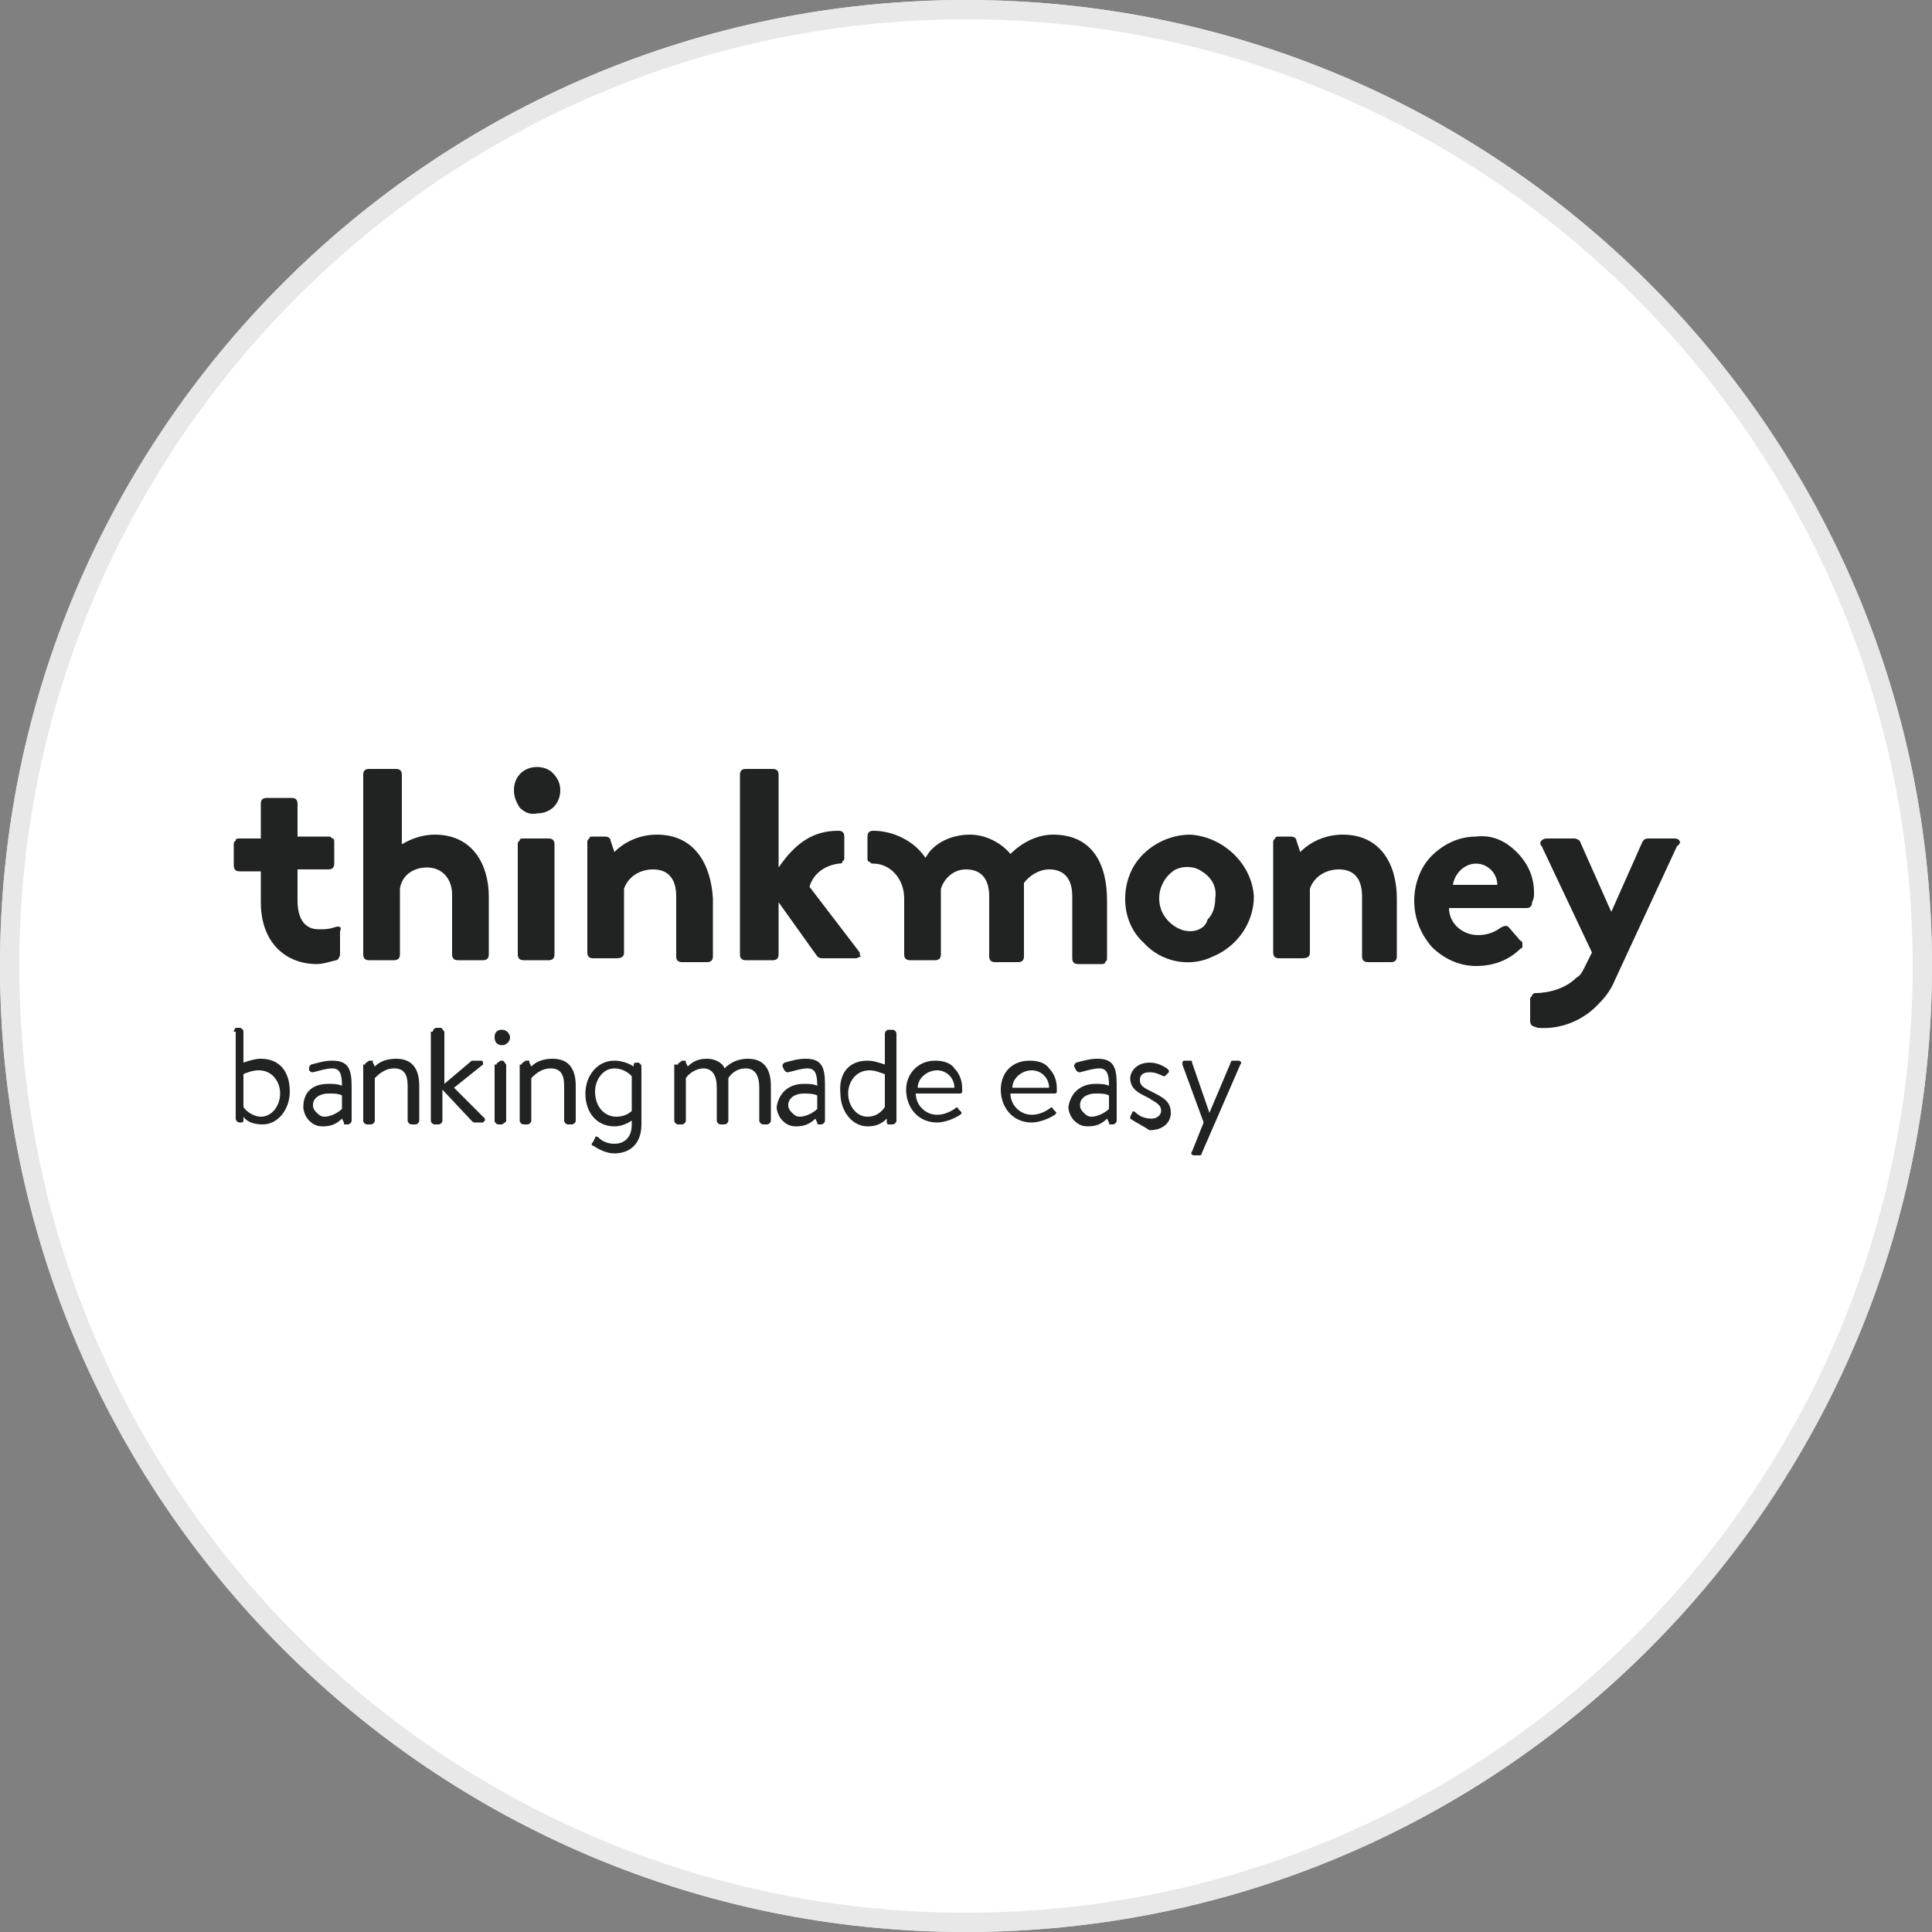 <?xml version="1.0" encoding="utf-8"?>
<!-- Generator: Adobe Illustrator 24.2.1, SVG Export Plug-In . SVG Version: 6.00 Build 0)  -->
<svg version="1.1" id="Layer_1" xmlns="http://www.w3.org/2000/svg" xmlns:xlink="http://www.w3.org/1999/xlink" x="0px" y="0px"
	width="100px" height="100px" viewBox="0 0 100 100" style="enable-background:new 0 0 100 100;" xml:space="preserve">
<rect x="0" y="0" width="100" height="100" fill="#808080" stroke="none"/>
<g>
	<g>
		<path style="fill:#E9E8E8;" d="M50,0c27.6,0,50,22.4,50,50s-22.4,50-50,50S0,77.6,0,50S22.4,0,50,0"/>
		<path style="fill:#FFFFFF;" d="M50,1c27,0,49,22,49,49S77.1,99,50,99S1,77,1,50S23,1,50,1"/>
		<path style="fill:#E9E8E8;" d="M50,0c27.6,0,50,22.4,50,50s-22.4,50-50,50S0,77.6,0,50S22.4,0,50,0"/>
		<path style="fill:#FFFFFF;" d="M50,1c27,0,49,22,49,49S77.1,99,50,99S1,77,1,50S23,1,50,1"/>
	</g>
	<g>
		<desc>Created with Sketch.</desc>
		<g>
			<path id="path-1_1_" style="fill-rule:evenodd;clip-rule:evenodd;fill:#212222;" d="M75.2,45.8c0.1-0.6,0.6-1.1,1.2-1.1
				c0.6,0,1.1,0.5,1.1,1.1H75.2z M79.4,46.2c0-0.8-0.3-1.5-0.9-2.1c-0.6-0.6-1.3-0.9-2.1-0.8c-0.9,0-1.7,0.4-2.3,1s-0.9,1.5-0.9,2.3
				c0,0.9,0.3,1.7,0.9,2.4c0.6,0.6,1.4,1,2.3,1c0.9,0,1.7-0.3,2.3-0.9c0.1,0,0.1-0.1,0.1-0.2s0-0.2-0.1-0.2l-0.6-0.7
				c-0.1-0.1-0.2-0.1-0.4,0c-0.4,0.3-0.8,0.4-1.2,0.4c-0.8,0-1.5-0.6-1.5-1.4h4c0.2,0,0.3-0.1,0.3-0.3
				C79.4,46.5,79.4,46.4,79.4,46.2L79.4,46.2z M69.5,43.2c-0.8,0-1.6,0.3-2.2,0.9l-0.2-0.6c0-0.1-0.1-0.2-0.3-0.2h-0.6
				c-0.1,0-0.2,0-0.2,0.1c-0.1,0.1-0.1,0.1-0.1,0.2v5.7c0,0.2,0.1,0.3,0.3,0.3h1.2c0.3,0,0.4-0.1,0.4-0.3V46c0.2-0.6,0.8-1,1.5-1
				c0.8,0,1.2,0.5,1.2,1.4v3.1c0,0.2,0.1,0.3,0.3,0.3H72c0.2,0,0.3-0.1,0.3-0.3v-3C72.3,44.8,71.5,43.2,69.5,43.2L69.5,43.2z
				 M61.6,48.2c-0.4,0-0.8-0.2-1.1-0.5C60.2,47.4,60,47,60,46.5c0-0.6,0.3-1.1,0.7-1.4s1.1-0.3,1.5,0c0.5,0.3,0.8,0.8,0.7,1.4
				c0,0.4-0.1,0.8-0.4,1.1C62.4,48,62,48.2,61.6,48.2L61.6,48.2z M61.6,43.2c-1.3,0-2.6,0.8-3.1,2c-0.5,1.2-0.3,2.7,0.7,3.6
				c0.9,1,2.4,1.3,3.6,0.7c1.2-0.5,2.1-1.7,2.1-3.1C64.8,44.7,63.3,43.3,61.6,43.2L61.6,43.2z M54.5,43.2c-0.8,0-1.6,0.4-2.2,1
				c-0.5-0.6-1.3-1-2.1-1c-0.8,0-1.6,0.3-2.1,0.9l-0.2,0.3c-0.6-0.9-1.7-1.4-2.7-1.4c-0.2,0-0.3,0.1-0.3,0.3v1.1
				c0,0.1,0,0.2,0.1,0.2c0.1,0.1,0.1,0.1,0.2,0.1c0.9,0,1.6,0.8,1.6,1.8v2.9c0,0.2,0.1,0.3,0.3,0.3h1.3c0.2,0,0.3-0.1,0.3-0.3V46
				c0.2-0.6,0.7-1,1.3-1c0.8,0,1.2,0.5,1.2,1.4v3.1c0,0.2,0.1,0.3,0.3,0.3h1.2c0.2,0,0.3-0.1,0.3-0.3v-3.2c0-0.3,0-0.6,0-0.6
				c0.3-0.4,0.8-0.7,1.3-0.7c0.8,0,1.2,0.5,1.2,1.4v3.2c0,0.2,0.1,0.3,0.3,0.3H57c0.1,0,0.2,0,0.2-0.1c0.1-0.1,0.1-0.1,0.1-0.2v-3
				C57.3,44.8,56.6,43.2,54.5,43.2L54.5,43.2z M86.7,43.4h-1.3c-0.2,0-0.3,0-0.4,0.2l-1.6,3.6h0l-1.6-3.6c0-0.1-0.2-0.2-0.3-0.2
				h-1.4c-0.1,0-0.2,0-0.3,0.1c-0.1,0.1-0.1,0.2,0,0.3l2.6,5.5l-0.4,0.8c-0.1,0.2-0.2,0.4-0.4,0.5c-0.8,0.8-2,0.8-2.1,0.8
				c-0.1,0-0.1,0-0.2,0.1c0,0.1-0.1,0.1-0.1,0.2v1.1c0,0.3,0.1,0.3,0.4,0.4c1.2,0.1,2.4-0.4,3.2-1.3c0.3-0.3,0.6-0.7,0.8-1.2
				l3.2-6.9C87.1,43.6,86.9,43.4,86.7,43.4L86.7,43.4z M34,43.2c-0.8,0-1.6,0.3-2.2,0.9l-0.2-0.6c0-0.1-0.1-0.2-0.3-0.2h-0.6
				c-0.1,0-0.2,0-0.2,0.1c-0.1,0.1-0.1,0.1-0.1,0.2v5.7c0,0.2,0.1,0.3,0.3,0.3h1.2c0.3,0,0.4-0.1,0.4-0.3V46c0.2-0.6,0.8-1,1.5-1
				c0.8,0,1.2,0.5,1.2,1.4v3.1c0,0.2,0.1,0.3,0.3,0.3h1.3c0.2,0,0.3-0.1,0.3-0.3v-3C36.8,44.8,36,43.2,34,43.2L34,43.2z M22.5,43.2
				c-0.6,0-1.2,0.2-1.7,0.5v-3.6c0-0.2-0.1-0.3-0.3-0.3h-1.4c-0.2,0-0.3,0.1-0.3,0.3v9.3c0,0.2,0.1,0.3,0.3,0.3h1.3
				c0.2,0,0.3-0.1,0.3-0.3v-3.4c0.1-0.7,0.7-1.1,1.4-1.1c0.8,0,1.3,0.6,1.3,1.4v3.1c0,0.2,0.1,0.3,0.3,0.3h1.3
				c0.2,0,0.3-0.1,0.3-0.3v-3C25.3,44.8,24.5,43.2,22.5,43.2L22.5,43.2z M28.4,43.4h-1.3c-0.1,0-0.2,0-0.2,0.1
				c-0.1,0.1-0.1,0.1-0.1,0.2v5.7c0,0.2,0.1,0.3,0.3,0.3h1.3c0.2,0,0.3-0.1,0.3-0.3v-5.7C28.7,43.5,28.6,43.4,28.4,43.4L28.4,43.4z
				 M17.3,48c-0.3,0.1-0.5,0.1-0.8,0.1c-0.7,0-1.1-0.5-1.1-1.5v-1.6H17c0.2,0,0.3-0.1,0.3-0.3v-1.1c0-0.1,0-0.2-0.1-0.2
				c-0.1-0.1-0.1-0.1-0.2-0.1h-1.6v-1.7c0-0.2-0.1-0.3-0.3-0.3h-1.3c-0.2,0-0.3,0.1-0.3,0.3v1.8h-1.1c-0.1,0-0.2,0-0.2,0.1
				c-0.1,0.1-0.1,0.1-0.1,0.2v1.1c0,0.2,0.1,0.3,0.3,0.3h1.1v1.6c0,2.1,1.3,3.2,2.9,3.2c0.3,0,0.6-0.1,1-0.2c0.1,0,0.2-0.2,0.2-0.3
				v-1.2C17.7,48,17.6,47.9,17.3,48L17.3,48z M44.5,49.3l-2.6-3.4c0.2-0.7,0.8-1.1,1.5-1.2c0.1,0,0.2,0,0.2-0.1
				c0.1-0.1,0.1-0.1,0.1-0.2v-1.1c0-0.2-0.1-0.3-0.3-0.3c-1.3,0-2.2,0.6-3.1,1.9v-4.8c0-0.2-0.1-0.3-0.3-0.3h-1.4
				c-0.2,0-0.3,0.1-0.3,0.3v9.3c0,0.2,0.1,0.3,0.3,0.3H40c0.2,0,0.3-0.1,0.3-0.3v-2.7l2,2.8c0.1,0.1,0.2,0.1,0.3,0.1h1.7
				c0.1,0,0.2-0.1,0.3-0.1C44.5,49.5,44.5,49.4,44.5,49.3L44.5,49.3z M27.8,39.7c-0.7,0-1.2,0.5-1.2,1.2c0,0.3,0.1,0.6,0.3,0.9
				c0.2,0.2,0.5,0.4,0.9,0.3c0.7,0,1.2-0.5,1.2-1.2c0-0.3-0.1-0.6-0.4-0.9C28.4,39.8,28.1,39.7,27.8,39.7L27.8,39.7z M12.1,53.4
				c0-0.1,0.1-0.2,0.1-0.2h0.2c0.1,0,0.2,0.1,0.2,0.2v1.6c0.3-0.1,0.6-0.2,0.9-0.2c1,0,1.5,0.7,1.5,1.7c0,0.9-0.6,1.7-1.4,1.7
				c-0.4,0-0.8-0.1-1-0.4l0,0.2c0,0.1-0.1,0.1-0.1,0.1h-0.1c-0.1,0-0.2-0.1-0.2-0.2V53.4z M13.5,57.8c0.6,0,1-0.6,1-1.2
				c0-0.6-0.4-1.2-1.1-1.2c-0.3,0-0.6,0.1-0.8,0.2v1.7C12.8,57.6,13.2,57.8,13.5,57.8L13.5,57.8z M17,56.1c0.2,0,0.5,0,0.7,0.1
				c0-0.6-0.1-0.9-0.5-0.9c-0.3,0-0.6,0.1-1,0.2c-0.1,0-0.1,0-0.2-0.1L16,55.3c0-0.1,0-0.1,0.1-0.2c0.4-0.1,0.7-0.2,1.1-0.2
				c0.8,0,1,0.4,1,1.3V58c0,0.1-0.1,0.2-0.2,0.2h-0.1c-0.1,0-0.1,0-0.1-0.1l-0.1-0.2c-0.3,0.3-0.6,0.4-1,0.4c-0.3,0-0.5-0.1-0.7-0.3
				c-0.2-0.2-0.3-0.5-0.3-0.7C15.7,56.6,16.1,56.1,17,56.1L17,56.1z M16.8,57.8c0.3,0,0.7-0.2,0.9-0.4v-0.7
				c-0.2-0.1-0.4-0.1-0.7-0.1c-0.4,0-0.8,0.2-0.8,0.6c0,0.2,0.1,0.3,0.2,0.4C16.5,57.7,16.6,57.8,16.8,57.8L16.8,57.8z M18.9,55.1
				c0-0.1,0.1-0.1,0.2-0.2h0.1c0,0,0.1,0,0.1,0c0,0,0,0,0,0.1l0.1,0.2c0.3-0.3,0.7-0.4,1.1-0.4c0.9,0,1.2,0.6,1.2,1.4V58
				c0,0.1-0.1,0.2-0.2,0.2h-0.2c-0.1,0-0.2-0.1-0.2-0.2v-1.8c0-0.6-0.2-0.9-0.7-0.9c-0.4,0-0.7,0.2-1,0.5V58c0,0.1-0.1,0.2-0.2,0.2
				h-0.2c-0.1,0-0.2-0.1-0.2-0.2V55.1z M22.4,53.4c0-0.1,0.1-0.2,0.2-0.2h0.2c0.1,0,0.1,0.1,0.2,0.2v2.7l1.3-1.1
				c0.1-0.1,0.1-0.1,0.2-0.1h0.4c0,0,0.1,0,0.1,0.1c0,0,0,0.1,0,0.1l-1.5,1.2l1.6,1.6c0,0,0,0.1,0,0.1c0,0-0.1,0.1-0.1,0.1h-0.4
				c-0.1,0-0.1,0-0.2-0.1l-1.5-1.6V58c0,0.1-0.1,0.2-0.2,0.2h-0.2c-0.1,0-0.2-0.1-0.2-0.2V53.4z M25.6,53.7c0-0.1,0-0.2,0.1-0.3
				c0.1-0.1,0.2-0.1,0.3-0.1c0.2,0,0.4,0.2,0.4,0.4s-0.2,0.4-0.4,0.4C25.7,54.1,25.6,53.9,25.6,53.7L25.6,53.7z M25.7,55.1
				c0-0.1,0.1-0.1,0.2-0.2H26c0.1,0,0.1,0.1,0.2,0.2V58c0,0.1-0.1,0.1-0.2,0.2h-0.2c-0.1,0-0.2-0.1-0.2-0.2V55.1z M27,55.1
				c0-0.1,0.1-0.1,0.2-0.2h0.1c0,0,0.1,0,0.1,0c0,0,0,0,0,0.1l0.1,0.2c0.3-0.3,0.7-0.4,1.1-0.4c0.9,0,1.2,0.6,1.2,1.4V58
				c0,0.1-0.1,0.2-0.2,0.2h-0.2c-0.1,0-0.2-0.1-0.2-0.2v-1.8c0-0.6-0.2-0.9-0.7-0.9c-0.4,0-0.7,0.2-1,0.5V58c0,0.1-0.1,0.2-0.2,0.2
				h-0.2c-0.1,0-0.2-0.1-0.2-0.2V55.1z M33.2,58.2c0,1.1-0.7,1.5-1.4,1.5c-0.4,0-0.8-0.2-1.1-0.4c-0.1,0-0.1-0.1,0-0.2l0.1-0.2
				c0-0.1,0.1-0.1,0.2,0c0.2,0.2,0.5,0.3,0.8,0.3c0.5,0,0.9-0.3,0.9-1V58c-0.3,0.2-0.6,0.3-0.9,0.3c-0.9,0-1.5-0.7-1.5-1.7
				c0-0.9,0.6-1.7,1.5-1.7c0.3,0,0.7,0.1,1,0.3l0-0.1c0-0.1,0.1-0.1,0.2-0.1H33c0.1,0,0.2,0.1,0.2,0.2L33.2,58.2z M31.9,57.8
				c0.3,0,0.6-0.1,0.8-0.3v-1.8c-0.2-0.2-0.5-0.4-0.9-0.4c-0.6,0-1,0.6-1,1.2C30.8,57.3,31.3,57.8,31.9,57.8L31.9,57.8z M35.1,55.1
				c0-0.1,0.1-0.1,0.2-0.2h0.1c0.1,0,0.1,0,0.1,0.1l0.1,0.2c0.3-0.3,0.6-0.4,1-0.4c0.4,0,0.8,0.2,0.9,0.5c0.3-0.3,0.7-0.5,1.2-0.5
				c0.9,0,1.2,0.6,1.2,1.4V58c0,0.1-0.1,0.2-0.2,0.2h-0.2c-0.1,0-0.2-0.1-0.2-0.2v-1.7c0-0.6-0.2-1-0.7-1c-0.4,0-0.7,0.2-0.9,0.5
				c0,0.2,0,0.4,0,0.5V58c0,0.1-0.1,0.2-0.2,0.2h-0.2c-0.1,0-0.2-0.1-0.2-0.2v-1.7c0-0.6-0.2-1-0.7-1c-0.3,0-0.7,0.2-0.9,0.5V58
				c0,0.1-0.1,0.2-0.2,0.2h-0.2c-0.1,0-0.2-0.1-0.2-0.2V55.1z M41.6,56.1c0.2,0,0.5,0,0.7,0.1c0-0.6-0.1-0.9-0.5-0.9
				c-0.3,0-0.6,0.1-1,0.2c-0.1,0-0.1,0-0.2-0.1l-0.1-0.2c0-0.1,0-0.1,0.1-0.2c0.4-0.1,0.7-0.2,1.1-0.2c0.8,0,1,0.4,1,1.3V58
				c0,0.1-0.1,0.2-0.2,0.2h-0.1c-0.1,0-0.1,0-0.1-0.1l-0.1-0.2c-0.3,0.3-0.6,0.4-1,0.4c-0.3,0-0.5-0.1-0.7-0.3
				c-0.2-0.2-0.3-0.5-0.3-0.7C40.3,56.6,40.8,56.1,41.6,56.1L41.6,56.1z M41.4,57.8c0.3,0,0.7-0.2,0.9-0.4v-0.7
				c-0.2-0.1-0.5-0.1-0.7-0.1c-0.4,0-0.8,0.2-0.8,0.6c0,0.2,0.1,0.3,0.2,0.4S41.2,57.8,41.4,57.8L41.4,57.8z M44.9,54.9
				c0.3,0,0.6,0.1,0.9,0.2v-1.6c0-0.1,0.1-0.2,0.2-0.2h0.2c0.1,0,0.2,0.1,0.2,0.2V58c0,0.1-0.1,0.2-0.2,0.2H46
				c-0.1,0-0.1-0.1-0.1-0.1l0-0.2c-0.3,0.3-0.6,0.4-1,0.4c-0.8,0-1.4-0.8-1.4-1.7C43.4,55.6,43.9,54.9,44.9,54.9z M44.9,57.8
				c0.4,0,0.7-0.2,0.9-0.5v-1.7c-0.3-0.1-0.5-0.2-0.8-0.2c-0.7,0-1.1,0.6-1.1,1.2C43.9,57.2,44.3,57.8,44.9,57.8z M48.4,54.9
				c0.4,0,0.8,0.1,1,0.4c0.3,0.3,0.4,0.7,0.4,1c0,0.1,0,0.1,0,0.2c0,0.1-0.1,0.1-0.1,0.1h-2.3c0,0.6,0.5,1.1,1.1,1.1
				c0.3,0,0.6-0.1,0.9-0.3c0.1-0.1,0.2-0.1,0.2,0l0.1,0.1c0.1,0.1,0.1,0.1,0,0.2c-0.3,0.2-0.8,0.4-1.2,0.4c-1,0-1.6-0.8-1.6-1.7
				C46.9,55.6,47.5,54.9,48.4,54.9L48.4,54.9z M49.4,56.3c0-0.5-0.4-0.9-0.9-0.9c-0.5,0-1,0.4-1,0.9H49.4z M53.3,54.9
				c0.4,0,0.8,0.1,1,0.4c0.3,0.3,0.4,0.7,0.4,1v0.2c0,0.1-0.1,0.1-0.1,0.1h-2.3c0,0.6,0.5,1.1,1.1,1.1c0.3,0,0.6-0.1,0.9-0.3
				c0.1-0.1,0.2-0.1,0.2,0l0.1,0.1c0.1,0.1,0.1,0.1,0,0.2c-0.3,0.2-0.8,0.4-1.2,0.4c-1,0-1.6-0.8-1.6-1.7
				C51.8,55.6,52.3,54.9,53.3,54.9L53.3,54.9z M54.3,56.3c0-0.5-0.4-0.9-0.9-0.9c-0.5,0-1,0.4-1,0.9H54.3z M56.7,56.1
				c0.2,0,0.5,0,0.7,0.1c0-0.6-0.1-0.9-0.5-0.9c-0.3,0-0.6,0.1-1,0.2c-0.1,0-0.1,0-0.2-0.1l-0.1-0.2c0-0.1,0-0.1,0.1-0.2
				c0.4-0.1,0.7-0.2,1.1-0.2c0.8,0,1,0.4,1,1.3V58c0,0.1-0.1,0.2-0.2,0.2h-0.1c-0.1,0-0.1,0-0.1-0.1l-0.1-0.2
				c-0.3,0.3-0.6,0.4-1,0.4c-0.3,0-0.5-0.1-0.7-0.3c-0.2-0.2-0.3-0.5-0.3-0.7C55.4,56.6,55.9,56.1,56.7,56.1L56.7,56.1z M56.5,57.8
				c0.3,0,0.7-0.2,0.9-0.4v-0.7c-0.2-0.1-0.4-0.1-0.7-0.1c-0.4,0-0.8,0.2-0.8,0.6c0,0.2,0.1,0.3,0.2,0.4
				C56.2,57.7,56.3,57.8,56.5,57.8L56.5,57.8z M58.5,57.9c0,0,0-0.1,0-0.1l0.1-0.2c0-0.1,0.1-0.1,0.2,0c0.2,0.2,0.5,0.3,0.8,0.3
				c0.3,0,0.5-0.2,0.5-0.4c0-0.3-0.2-0.4-0.7-0.7c-0.4-0.2-0.9-0.4-0.9-1c0-0.3,0.3-0.8,1-0.8c0.3,0,0.6,0.1,0.9,0.3
				c0,0,0.1,0.1,0.1,0.1c0,0,0,0.1,0,0.1l-0.1,0.1c0,0-0.1,0.1-0.1,0.1c0,0-0.1,0-0.1,0c-0.2-0.1-0.4-0.2-0.7-0.2
				c-0.4,0-0.5,0.2-0.5,0.4c0,0.3,0.2,0.4,0.6,0.6c0.6,0.3,1,0.5,1,1.1c0,0.5-0.4,0.9-1.1,0.9C59.2,58.3,58.8,58.1,58.5,57.9
				L58.5,57.9z M61.2,55.1c0-0.1,0-0.2,0.1-0.2h0.3c0.1,0,0.1,0,0.1,0.1l0.9,2.6l1.1-2.6c0-0.1,0.1-0.1,0.1-0.1h0.3
				c0.1,0,0.2,0.1,0.1,0.2l-2,4.6c0,0.1-0.1,0.1-0.1,0.1h-0.3c-0.1,0-0.2-0.1-0.1-0.2l0.6-1.5L61.2,55.1z"/>
		</g>
	</g>
</g>
</svg>
